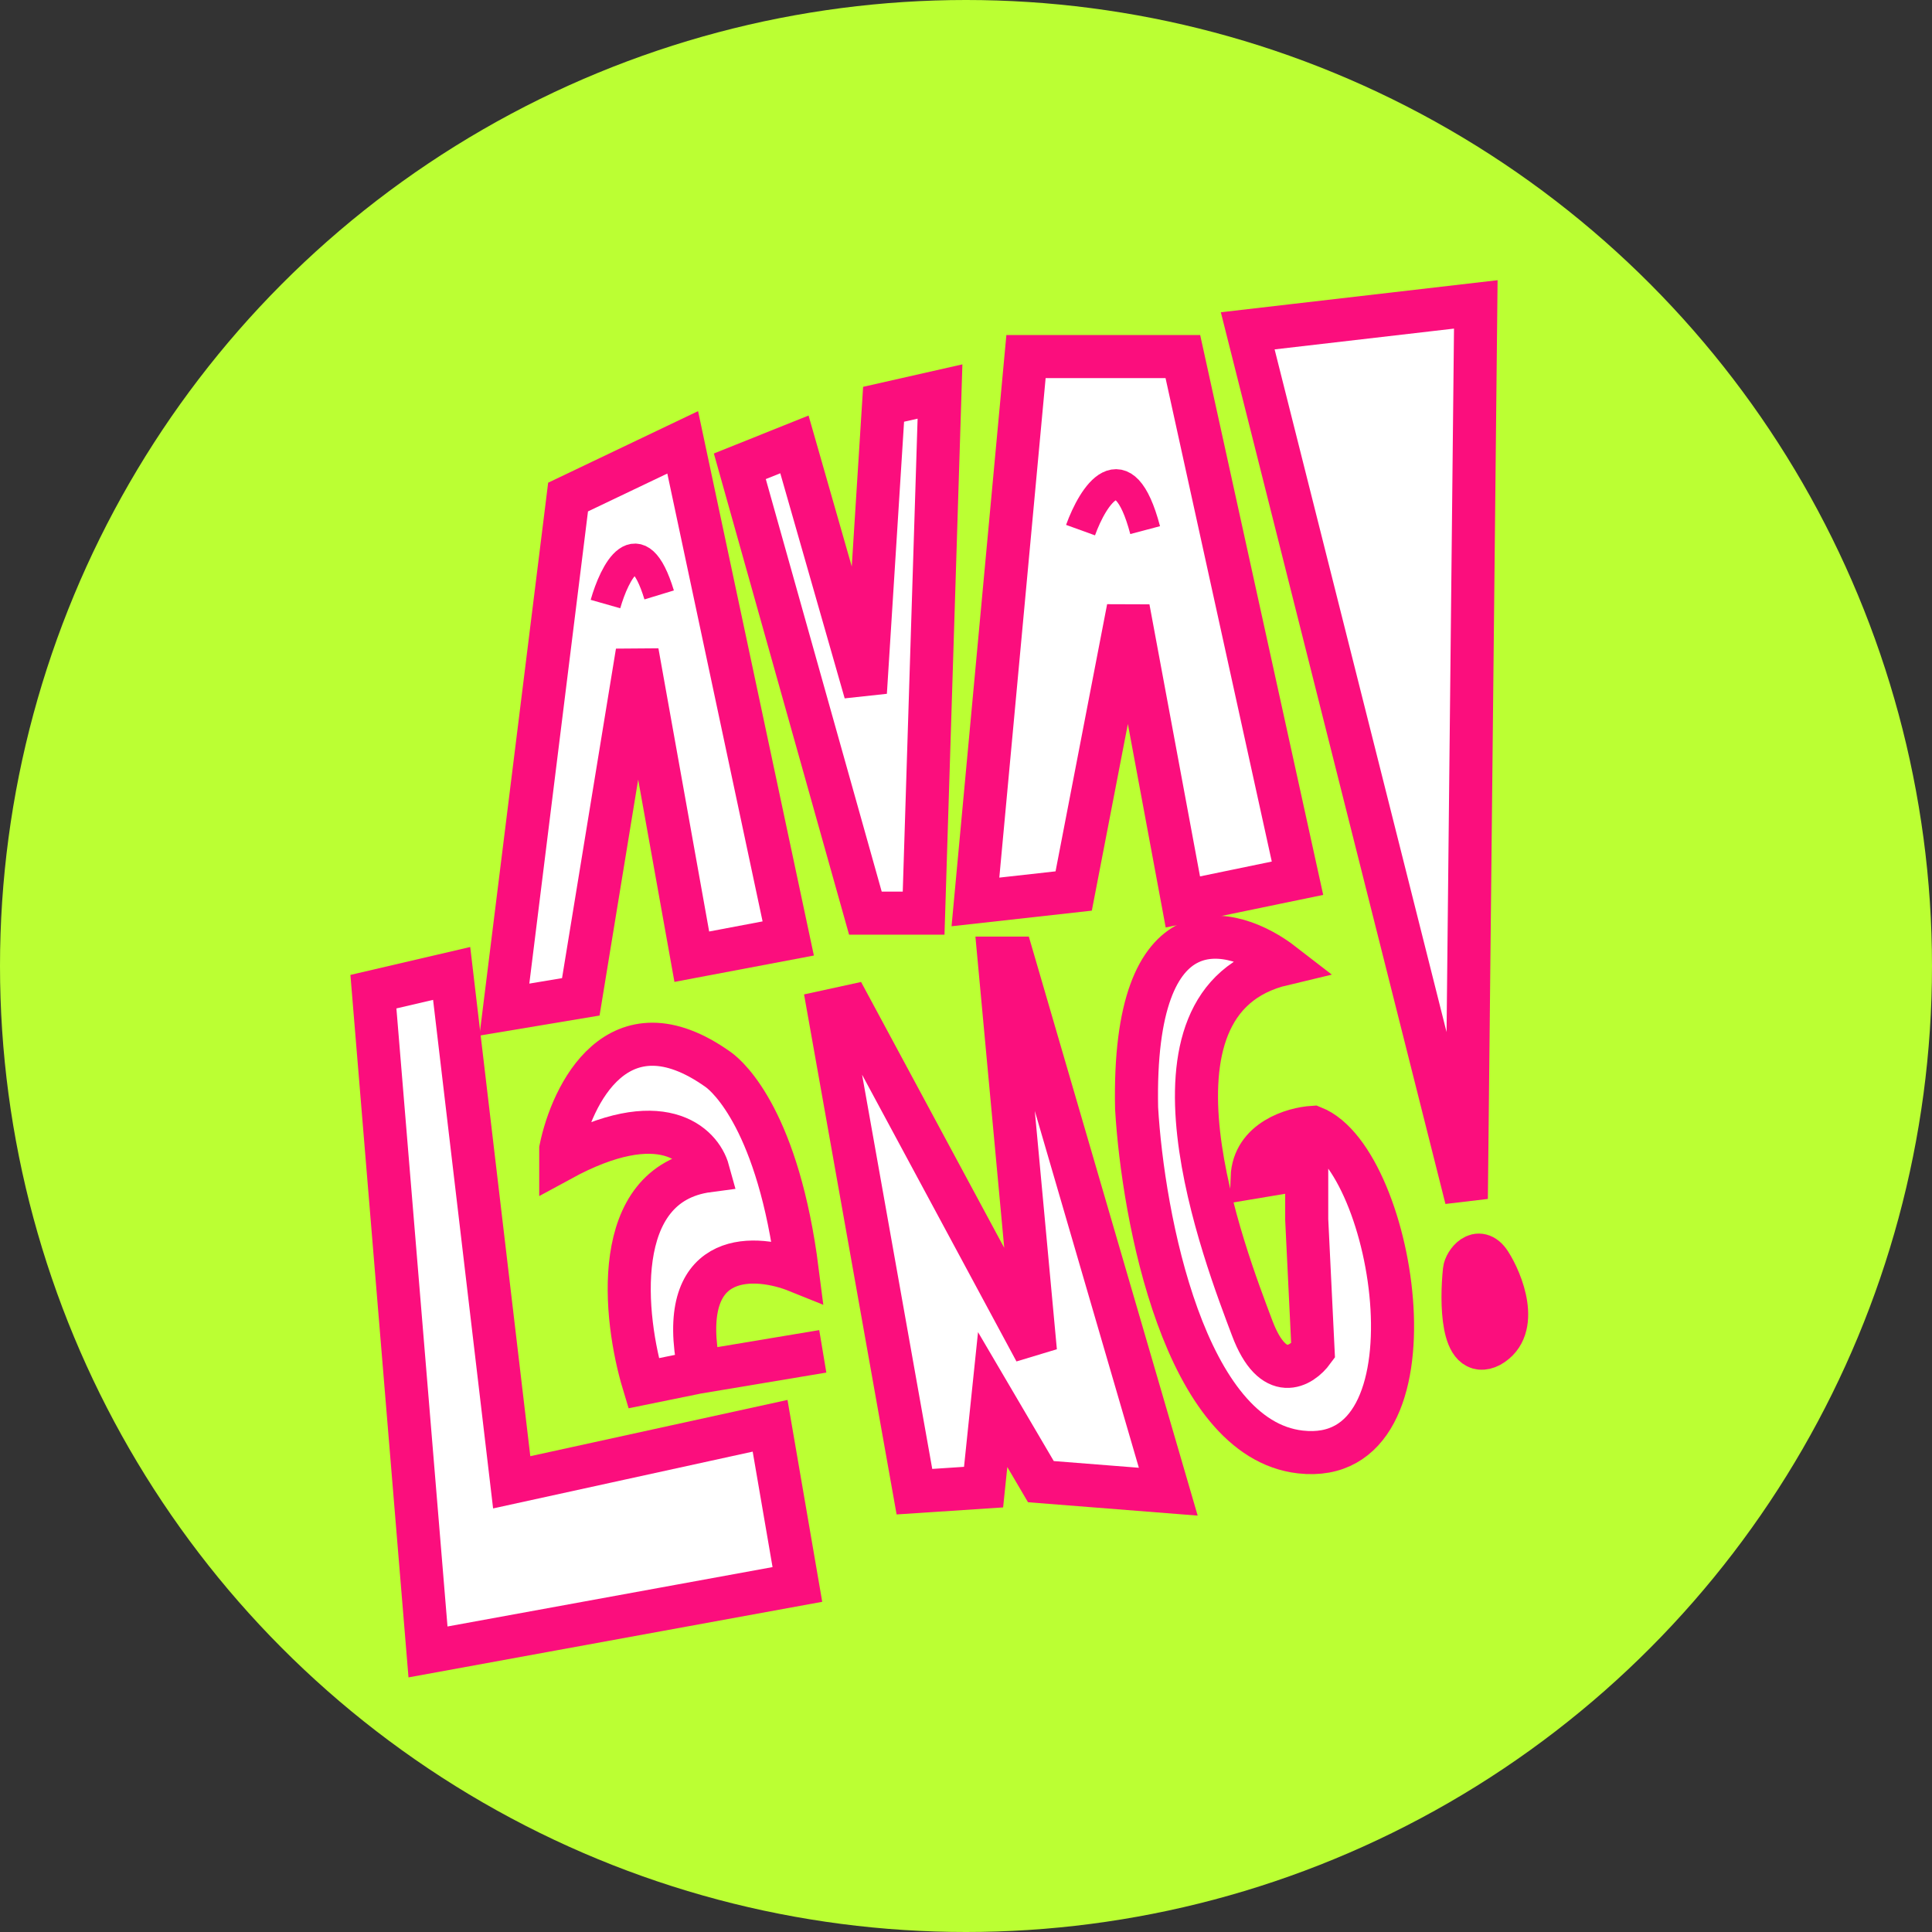 <svg width="314" height="314" viewBox="0 0 314 314" fill="none" xmlns="http://www.w3.org/2000/svg">
<rect x="0" y="0" width="314" height="314" fill="#333333" stroke="none"/>
<circle cx="157" cy="157" r="157" fill="#BBFF33"/>
<path d="M92.326 80.785L81.976 164.086L94.396 162.011L103.563 105.983L112.435 155.489L128.108 152.525L110.956 71.892L92.326 80.785Z" fill="white" stroke="#FB0E7D" stroke-width="7"/>
<path d="M158.532 146.589L166.752 57.949H192.245L210.876 142.735L192.245 146.589L183.373 98.86L174.502 144.81L158.532 146.589Z" fill="white" stroke="#FB0E7D" stroke-width="7"/>
<path d="M98.403 98.174C99.882 92.987 103.699 85.429 107.131 96.692" stroke="#FB0E7D" stroke-width="5"/>
<path d="M175.616 86.158C177.638 80.569 182.568 72.745 186.117 86.158" stroke="#FB0E7D" stroke-width="5"/>
<path d="M239.855 49.472L202.788 53.768L238.317 194.822L239.855 49.472Z" fill="white" stroke="#FB0E7D" stroke-width="7"/>
<path d="M242.147 218.753C237.537 221.125 237.468 211.54 238.009 206.451C238.117 205.266 240.226 202.301 242.147 205.266C244.068 208.23 247.171 215.937 242.147 218.753Z" fill="white" stroke="#FB0E7D" stroke-width="7"/>
<path d="M184.726 180.105C184.017 146.074 200.3 150.313 208.531 156.687C182.952 162.763 199.216 204.413 203.504 215.826C206.934 224.956 211.537 222.1 213.41 219.531L212.375 198.188V189.888L203.504 191.37C203.74 185.322 210.206 183.415 213.41 183.218C226.865 188.554 234.849 238.652 211.34 235.984C192.533 233.849 185.761 197.842 184.726 180.105Z" fill="white" stroke="#FB0E7D" stroke-width="7"/>
<path d="M134.716 164.32L148.617 242.437L159.855 241.696L161.334 227.466L169.171 240.806L189.874 242.437L164.587 155.723H162.369L168.284 219.61L138.117 163.579L134.716 164.32Z" fill="white" stroke="#FB0E7D" stroke-width="7"/>
<path d="M73.406 158.208L60.689 161.172L69.561 268.483L129.596 257.515L125.16 231.725L83.165 240.914L73.406 158.208Z" fill="white" stroke="#FB0E7D" stroke-width="7"/>
<path d="M116.719 173.826C100.395 162.205 92.912 178.026 91.138 186.721V188.5C107.463 179.607 113.91 185.98 115.093 190.279C99.005 192.413 101.39 214.193 104.594 224.815L113.318 223.037V220.813C110.479 203.026 122.979 203.916 129.584 206.584C126.508 182.393 118.494 175.089 116.719 173.826Z" fill="white"/>
<path d="M113.318 223.037V220.813C110.479 203.026 122.979 203.916 129.584 206.584C126.508 182.393 118.494 175.089 116.719 173.826C100.395 162.205 92.912 178.026 91.138 186.721V188.5C107.463 179.607 113.91 185.98 115.093 190.279C99.005 192.413 101.39 214.193 104.594 224.815L113.318 223.037ZM113.318 223.037L133.724 219.628" stroke="#FB0E7D" stroke-width="7"/>
<path d="M129.114 72.227L120.242 75.784L140.648 148.406H150.112L152.774 63.631L143.606 65.706L140.648 112.54L129.114 72.227Z" fill="white" stroke="#FB0E7D" stroke-width="7"/>
</svg>
